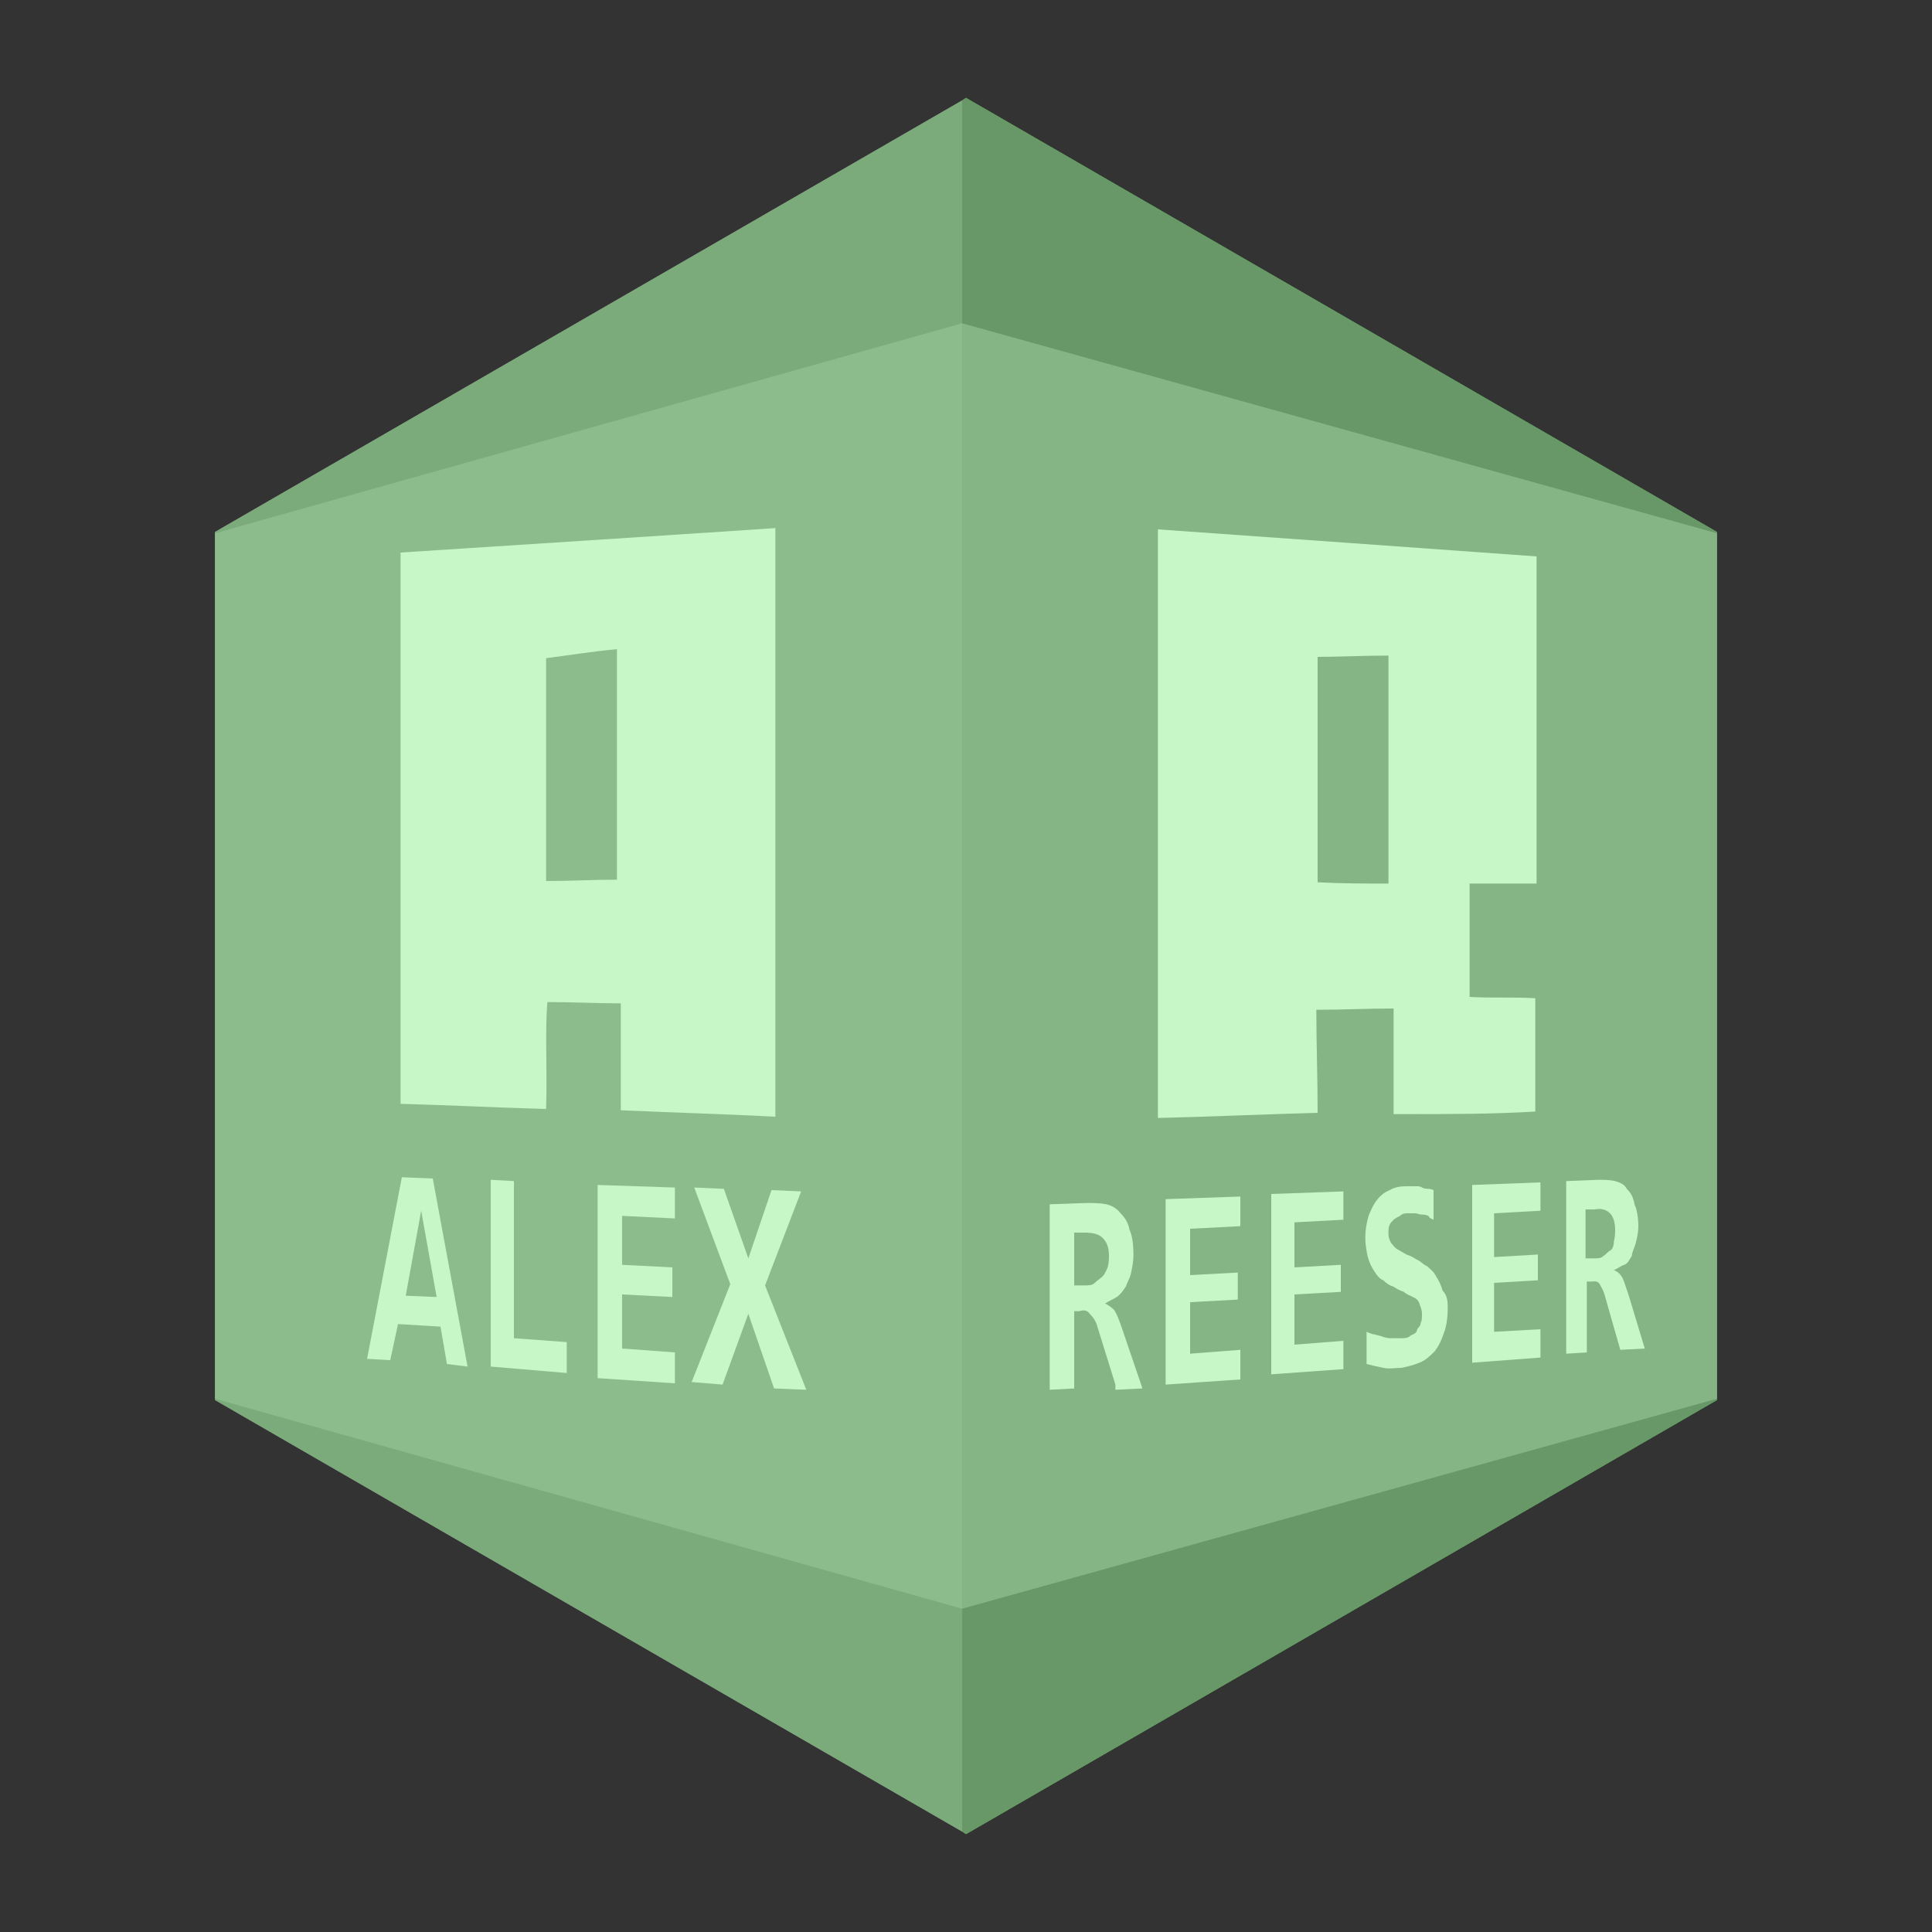 <?xml version="1.0" encoding="utf-8"?>
<!-- Generator: Adobe Illustrator 19.0.0, SVG Export Plug-In . SVG Version: 6.00 Build 0)  -->
<svg version="1.1" id="Layer_1" xmlns="http://www.w3.org/2000/svg" xmlns:xlink="http://www.w3.org/1999/xlink" x="0px" y="0px"
	 viewBox="-404 206 150 150" style="enable-background:new -404 206 150 150;" xml:space="preserve">
<rect x="-404" y="206" width="150" height="150" fill="#333333" stroke="none"/>
<style type="text/css">
	.st0{fill:#676767;}
	.st1{fill:#404040;}
	.st2{fill:#888888;}
	.st3{fill:#7A7A7A;}
	.st4{fill:#FFFFFF;}
	.st5{opacity:0.5;}
	.st6{fill:#90EE90;}
</style>
<g>
	<g>
		<g id="aGroup_9_">
			<g>
				<polygon class="st0" points="-329.3,213.8 -329.3,348.2 -387.3,314.7 -387.3,247.3 				"/>
				<polygon class="st1" points="-270.7,247.3 -270.7,314.7 -329,348.4 -329.3,348.2 -329.3,213.8 -329,213.6 				"/>
				<g>
					<g>
						<polygon id="XMLID_85_" class="st2" points="-329.3,330.9 -387.3,314.6 -387.3,247.4 -329.3,231.1 						"/>
						<polygon id="RightShield_84_" class="st3" points="-270.7,314.6 -329.3,330.9 -329.3,231.1 -270.7,247.4 						"/>
					</g>
				</g>
				<path class="st4" d="M-355.8,292.2c0-2.9,0-5.4,0-8.3c-1.9,0-3.6-0.1-5.7-0.1c-0.2,2.4,0,5.2-0.1,8.3c-3.7-0.1-7.6-0.3-11.3-0.4
					c0-14.1,0-28.3,0-42.8c9.2-0.6,18.7-1.2,29.1-1.9c0,14.8,0,30,0,45.7C-347.6,292.5-351.3,292.4-355.8,292.2z M-356.1,274.3
					c0-6.5,0-11.9,0-17.9c-2.1,0.2-3.9,0.5-5.5,0.7c0,6.3,0,11.7,0,17.3C-359.6,274.4-358,274.3-356.1,274.3z"/>
				<path class="st4" d="M-284.7,249.2c0,8.6,0,16.9,0,25.4c-1.7,0-3.3,0-5.2,0c0,3.1,0,5.8,0,8.8c1.6,0.1,3.3,0,5.1,0.1
					c0,2.5,0,5.4,0,8.8c-3.4,0.2-6.3,0.2-11,0.2c0-2.9,0-5.2,0-8.2c-2.1,0-3.9,0.1-6,0.1c0,2.7,0.1,5.1,0.1,8
					c-3.8,0.1-8.3,0.3-12.4,0.4c0-15.1,0-30.3,0-45.7C-304.1,247.8-294.5,248.5-284.7,249.2z M-296.2,274.6c0-6.4,0-11.8,0-17.7
					c-2.1,0-3.9,0.1-5.5,0.1c0,6.3,0,11.8,0,17.5C-299.8,274.6-298.1,274.6-296.2,274.6z"/>
				<g>
					<path class="st4" d="M-369.3,311.9l-0.5-2.9l-3.3-0.2l-0.6,2.8l-1.8-0.1l2.7-14.1l2.4,0.1l2.7,14.6L-369.3,311.9z M-371.3,300
						l-1.2,6.6l2.4,0.1L-371.3,300z"/>
					<path class="st4" d="M-365.9,312.1v-14.5l1.8,0.1v12.2l4.1,0.3v2.4L-365.9,312.1z"/>
					<path class="st4" d="M-357.6,312.8V298l6,0.2v2.4l-4.1-0.2v3.8l3.9,0.2v2.3l-3.9-0.2v4.2l4.1,0.3v2.4l-6-0.4V312.8z"/>
					<path class="st4" d="M-343.9,313.8l-2-5.8l-2,5.5l-2.4-0.2l3-7.6l-2.8-7.5l2.3,0.1l1.9,5.4l1.8-5.3l2.3,0.1l-2.8,7.3l3.2,8.1
						L-343.9,313.8z"/>
				</g>
				<g>
					<path class="st4" d="M-317.4,313.5l-1.4-4.5c-0.1-0.4-0.3-0.7-0.6-1c-0.2-0.3-0.5-0.3-0.8-0.2h-0.4v6l-1.9,0.1v-14.4l2.9-0.1
						c0.5,0,1,0,1.5,0.1c0.4,0.1,0.8,0.3,1.1,0.7c0.3,0.3,0.6,0.7,0.7,1.3c0.2,0.4,0.3,1.1,0.3,1.9c0,0.6-0.1,1-0.2,1.5
						c-0.1,0.4-0.3,0.7-0.4,1c-0.2,0.3-0.4,0.6-0.7,0.8c-0.3,0.2-0.6,0.3-0.9,0.5c0.2,0.1,0.5,0.3,0.7,0.5c0.2,0.3,0.4,0.8,0.6,1.4
						l1.6,4.7l-2.1,0.1C-317.4,313.9-317.4,313.5-317.4,313.5z M-317.9,303.5c0-0.7-0.2-1.1-0.5-1.4c-0.3-0.3-0.8-0.4-1.4-0.4h-0.8
						v4.1h0.8c0.3,0,0.6,0,0.8-0.2c0.2-0.2,0.4-0.3,0.6-0.5c0.2-0.2,0.3-0.5,0.4-0.7C-317.9,304-317.9,303.7-317.9,303.5z"/>
					<path class="st4" d="M-313.5,313.3v-14.2l5.8-0.2v2.3l-3.9,0.2v3.6l3.7-0.2v2.1l-3.7,0.2v4l3.9-0.3v2.3l-5.8,0.4V313.3z"/>
					<path class="st4" d="M-305.3,312.7v-14l5.6-0.2v2.2l-3.8,0.2v3.5l3.6-0.2v2.1l-3.6,0.2v3.9l3.8-0.3v2.2L-305.3,312.7
						L-305.3,312.7z"/>
					<path class="st4" d="M-291.6,307.6c0,0.7-0.1,1.4-0.3,1.9c-0.2,0.6-0.4,1-0.7,1.4c-0.4,0.4-0.7,0.7-1.2,0.9
						c-0.5,0.2-0.9,0.3-1.4,0.4c-0.5,0-0.9,0.1-1.4,0c-0.5-0.1-0.9-0.2-1.3-0.3v-2.5c0.2,0.1,0.5,0.2,0.6,0.2
						c0.3,0.1,0.5,0.1,0.7,0.2c0.3,0.1,0.5,0.1,0.7,0.1c0.3,0,0.5,0,0.6,0c0.4,0,0.6,0,0.8-0.2c0.2-0.1,0.5-0.2,0.5-0.4
						c0.1-0.3,0.3-0.3,0.3-0.6c0.1-0.1,0.1-0.4,0.1-0.7s-0.1-0.5-0.2-0.8c-0.1-0.3-0.3-0.4-0.5-0.5c-0.2-0.1-0.5-0.2-0.7-0.4
						c-0.3-0.1-0.5-0.2-0.8-0.4c-0.3-0.1-0.5-0.2-0.8-0.5c-0.3-0.1-0.5-0.4-0.7-0.7c-0.2-0.3-0.4-0.7-0.5-1.1
						c-0.1-0.4-0.2-1-0.2-1.5c0-0.6,0.1-1.1,0.2-1.5c0.1-0.4,0.4-1,0.6-1.3c0.3-0.4,0.6-0.7,1.1-0.9c0.5-0.3,1-0.3,1.5-0.3
						c0.2,0,0.4,0,0.5,0c0.2,0,0.4,0,0.5,0.1c0.2,0.1,0.4,0.1,0.5,0.1c0.2,0,0.4,0.1,0.4,0.1v2.3c-0.2-0.1-0.3-0.1-0.4-0.3
						c-0.2-0.1-0.4-0.1-0.5-0.1c-0.2,0-0.4-0.1-0.5-0.1c-0.2,0-0.4,0-0.5,0c-0.3,0-0.5,0-0.7,0.2c-0.2,0.1-0.4,0.2-0.5,0.3
						c-0.1,0.1-0.3,0.3-0.3,0.4c-0.1,0.1-0.1,0.4-0.1,0.7s0.1,0.5,0.2,0.7c0.1,0.1,0.3,0.4,0.5,0.5c0.2,0.1,0.5,0.3,0.7,0.4
						c0.3,0.1,0.5,0.2,0.8,0.4c0.3,0.1,0.5,0.4,0.8,0.5c0.3,0.3,0.5,0.4,0.7,0.8c0.2,0.3,0.4,0.7,0.5,1.1
						C-291.6,306.6-291.6,307.1-291.6,307.6z"/>
					<path class="st4" d="M-289.7,311.6V298l5.3-0.2v2.2l-3.6,0.2v3.4l3.4-0.2v2l-3.4,0.2v3.8l3.6-0.2v2.2l-5.3,0.4V311.6z"/>
					<path class="st4" d="M-278.2,310.8l-1.2-4.2c-0.1-0.4-0.3-0.7-0.4-0.9c-0.2-0.3-0.4-0.2-0.7-0.2h-0.3v5.5l-1.6,0.1v-13.4
						l2.5-0.1c0.4,0,0.9,0,1.3,0.1c0.3,0.1,0.7,0.2,0.9,0.6c0.3,0.3,0.5,0.6,0.6,1.2c0.2,0.4,0.3,1.1,0.3,1.7c0,0.5-0.1,0.9-0.2,1.3
						c-0.1,0.4-0.3,0.7-0.3,1c-0.2,0.3-0.3,0.6-0.6,0.7c-0.3,0.1-0.5,0.3-0.8,0.4c0.2,0.1,0.4,0.2,0.6,0.5c0.2,0.3,0.3,0.8,0.5,1.3
						l1.3,4.3L-278.2,310.8C-278.2,310.8-278.2,310.8-278.2,310.8z M-278.6,301.5c0-0.7-0.2-1.1-0.4-1.3c-0.3-0.3-0.7-0.4-1.2-0.3
						h-0.7v3.8h0.7c0.3,0,0.5,0,0.7-0.2c0.2-0.1,0.3-0.3,0.5-0.4s0.3-0.4,0.3-0.7C-278.6,302-278.6,301.7-278.6,301.5z"/>
				</g>
			</g>
		</g>
	</g>
	<g class="st5">
		<g id="aGroup_8_">
			<g>
				<polygon class="st6" points="-329.3,213.8 -329.3,348.2 -387.3,314.7 -387.3,247.3 				"/>
				<polygon class="st6" points="-270.7,247.3 -270.7,314.7 -329,348.4 -329.3,348.2 -329.3,213.8 -329,213.6 				"/>
				<g>
					<g>
						<polygon id="XMLID_76_" class="st6" points="-329.3,330.9 -387.3,314.6 -387.3,247.4 -329.3,231.1 						"/>
						<polygon id="RightShield_75_" class="st6" points="-270.7,314.6 -329.3,330.9 -329.3,231.1 -270.7,247.4 						"/>
					</g>
					<g>
						<polygon id="XMLID_75_" class="st6" points="-329.3,330.9 -387.3,314.6 -387.3,247.4 -329.3,231.1 						"/>
						<polygon id="RightShield_74_" class="st6" points="-270.7,314.6 -329.3,330.9 -329.3,231.1 -270.7,247.4 						"/>
					</g>
					<g>
						<polygon id="XMLID_74_" class="st6" points="-329.3,330.9 -387.3,314.6 -387.3,247.4 -329.3,231.1 						"/>
						<polygon id="RightShield_73_" class="st6" points="-270.7,314.6 -329.3,330.9 -329.3,231.1 -270.7,247.4 						"/>
					</g>
				</g>
				<path class="st6" d="M-355.8,292.2c0-2.9,0-5.4,0-8.3c-1.9,0-3.6-0.1-5.7-0.1c-0.2,2.4,0,5.2-0.1,8.3c-3.7-0.1-7.6-0.3-11.3-0.4
					c0-14.1,0-28.3,0-42.8c9.2-0.6,18.7-1.2,29.1-1.9c0,14.8,0,30,0,45.7C-347.6,292.5-351.3,292.4-355.8,292.2z M-356.1,274.3
					c0-6.5,0-11.9,0-17.9c-2.1,0.2-3.9,0.5-5.5,0.7c0,6.3,0,11.7,0,17.3C-359.6,274.4-358,274.3-356.1,274.3z"/>
				<path class="st6" d="M-284.7,249.2c0,8.6,0,16.9,0,25.4c-1.7,0-3.3,0-5.2,0c0,3.1,0,5.8,0,8.8c1.6,0.1,3.3,0,5.1,0.1
					c0,2.5,0,5.4,0,8.8c-3.4,0.2-6.3,0.2-11,0.2c0-2.9,0-5.2,0-8.2c-2.1,0-3.9,0.1-6,0.1c0,2.7,0.1,5.1,0.1,8
					c-3.8,0.1-8.3,0.3-12.4,0.4c0-15.1,0-30.3,0-45.7C-304.1,247.8-294.5,248.5-284.7,249.2z M-296.2,274.6c0-6.4,0-11.8,0-17.7
					c-2.1,0-3.9,0.1-5.5,0.1c0,6.3,0,11.8,0,17.5C-299.8,274.6-298.1,274.6-296.2,274.6z"/>
				<g>
					<path class="st6" d="M-369.3,311.9l-0.5-2.9l-3.3-0.2l-0.6,2.8l-1.8-0.1l2.7-14.1l2.4,0.1l2.7,14.6L-369.3,311.9z M-371.3,300
						l-1.2,6.6l2.4,0.1L-371.3,300z"/>
					<path class="st6" d="M-365.9,312.1v-14.5l1.8,0.1v12.2l4.1,0.3v2.4L-365.9,312.1z"/>
					<path class="st6" d="M-357.6,312.8V298l6,0.2v2.4l-4.1-0.2v3.8l3.9,0.2v2.3l-3.9-0.2v4.2l4.1,0.3v2.4l-6-0.4V312.8z"/>
					<path class="st6" d="M-343.9,313.8l-2-5.8l-2,5.5l-2.4-0.2l3-7.6l-2.8-7.5l2.3,0.1l1.9,5.4l1.8-5.3l2.3,0.1l-2.8,7.3l3.2,8.1
						L-343.9,313.8z"/>
				</g>
				<g>
					<path class="st6" d="M-317.4,313.5l-1.4-4.5c-0.1-0.4-0.3-0.7-0.6-1c-0.2-0.3-0.5-0.3-0.8-0.2h-0.4v6l-1.9,0.1v-14.4l2.9-0.1
						c0.5,0,1,0,1.5,0.1c0.4,0.1,0.8,0.3,1.1,0.7c0.3,0.3,0.6,0.7,0.7,1.3c0.2,0.4,0.3,1.1,0.3,1.9c0,0.6-0.1,1-0.2,1.5
						c-0.1,0.4-0.3,0.7-0.4,1c-0.2,0.3-0.4,0.6-0.7,0.8c-0.3,0.2-0.6,0.3-0.9,0.5c0.2,0.1,0.5,0.3,0.7,0.5c0.2,0.3,0.4,0.8,0.6,1.4
						l1.6,4.7l-2.1,0.1C-317.4,313.9-317.4,313.5-317.4,313.5z M-317.9,303.5c0-0.7-0.2-1.1-0.5-1.4c-0.3-0.3-0.8-0.4-1.4-0.4h-0.8
						v4.1h0.8c0.3,0,0.6,0,0.8-0.2c0.2-0.2,0.4-0.3,0.6-0.5c0.2-0.2,0.3-0.5,0.4-0.7C-317.9,304-317.9,303.7-317.9,303.5z"/>
					<path class="st6" d="M-313.5,313.3v-14.2l5.8-0.2v2.3l-3.9,0.2v3.6l3.7-0.2v2.1l-3.7,0.2v4l3.9-0.3v2.3l-5.8,0.4V313.3z"/>
					<path class="st6" d="M-305.3,312.7v-14l5.6-0.2v2.2l-3.8,0.2v3.5l3.6-0.2v2.1l-3.6,0.2v3.9l3.8-0.3v2.2L-305.3,312.7
						L-305.3,312.7z"/>
					<path class="st6" d="M-291.6,307.6c0,0.7-0.1,1.4-0.3,1.9c-0.2,0.6-0.4,1-0.7,1.4c-0.4,0.4-0.7,0.7-1.2,0.9
						c-0.5,0.2-0.9,0.3-1.4,0.4c-0.5,0-0.9,0.1-1.4,0c-0.5-0.1-0.9-0.2-1.3-0.3v-2.5c0.2,0.1,0.5,0.2,0.6,0.2
						c0.3,0.1,0.5,0.1,0.7,0.2c0.3,0.1,0.5,0.1,0.7,0.1c0.3,0,0.5,0,0.6,0c0.4,0,0.6,0,0.8-0.2c0.2-0.1,0.5-0.2,0.5-0.4
						c0.1-0.3,0.3-0.3,0.3-0.6c0.1-0.1,0.1-0.4,0.1-0.7s-0.1-0.5-0.2-0.8c-0.1-0.3-0.3-0.4-0.5-0.5c-0.2-0.1-0.5-0.2-0.7-0.4
						c-0.3-0.1-0.5-0.2-0.8-0.4c-0.3-0.1-0.5-0.2-0.8-0.5c-0.3-0.1-0.5-0.4-0.7-0.7c-0.2-0.3-0.4-0.7-0.5-1.1
						c-0.1-0.4-0.2-1-0.2-1.5c0-0.6,0.1-1.1,0.2-1.5c0.1-0.4,0.4-1,0.6-1.3c0.3-0.4,0.6-0.7,1.1-0.9c0.5-0.3,1-0.3,1.5-0.3
						c0.2,0,0.4,0,0.5,0c0.2,0,0.4,0,0.5,0.1c0.2,0.1,0.4,0.1,0.5,0.1c0.2,0,0.4,0.1,0.4,0.1v2.3c-0.2-0.1-0.3-0.1-0.4-0.3
						c-0.2-0.1-0.4-0.1-0.5-0.1c-0.2,0-0.4-0.1-0.5-0.1c-0.2,0-0.4,0-0.5,0c-0.3,0-0.5,0-0.7,0.2c-0.2,0.1-0.4,0.2-0.5,0.3
						c-0.1,0.1-0.3,0.3-0.3,0.4c-0.1,0.1-0.1,0.4-0.1,0.7s0.1,0.5,0.2,0.7c0.1,0.1,0.3,0.4,0.5,0.5c0.2,0.1,0.5,0.3,0.7,0.4
						c0.3,0.1,0.5,0.2,0.8,0.4c0.3,0.1,0.5,0.4,0.8,0.5c0.3,0.3,0.5,0.4,0.7,0.8c0.2,0.3,0.4,0.7,0.5,1.1
						C-291.6,306.6-291.6,307.1-291.6,307.6z"/>
					<path class="st6" d="M-289.7,311.6V298l5.3-0.2v2.2l-3.6,0.2v3.4l3.4-0.2v2l-3.4,0.2v3.8l3.6-0.2v2.2l-5.3,0.4V311.6z"/>
					<path class="st6" d="M-278.2,310.8l-1.2-4.2c-0.1-0.4-0.3-0.7-0.4-0.9c-0.2-0.3-0.4-0.2-0.7-0.2h-0.3v5.5l-1.6,0.1v-13.4
						l2.5-0.1c0.4,0,0.9,0,1.3,0.1c0.3,0.1,0.7,0.2,0.9,0.6c0.3,0.3,0.5,0.6,0.6,1.2c0.2,0.4,0.3,1.1,0.3,1.7c0,0.5-0.1,0.9-0.2,1.3
						c-0.1,0.4-0.3,0.7-0.3,1c-0.2,0.3-0.3,0.6-0.6,0.7c-0.3,0.1-0.5,0.3-0.8,0.4c0.2,0.1,0.4,0.2,0.6,0.5c0.2,0.3,0.3,0.8,0.5,1.3
						l1.3,4.3L-278.2,310.8C-278.2,310.8-278.2,310.8-278.2,310.8z M-278.6,301.5c0-0.7-0.2-1.1-0.4-1.3c-0.3-0.3-0.7-0.4-1.2-0.3
						h-0.7v3.8h0.7c0.3,0,0.5,0,0.7-0.2c0.2-0.1,0.3-0.3,0.5-0.4s0.3-0.4,0.3-0.7C-278.6,302-278.6,301.7-278.6,301.5z"/>
				</g>
			</g>
			<g>
				<polygon class="st6" points="-329.3,213.8 -329.3,348.2 -387.3,314.7 -387.3,247.3 				"/>
				<polygon class="st6" points="-270.7,247.3 -270.7,314.7 -329,348.4 -329.3,348.2 -329.3,213.8 -329,213.6 				"/>
				<g>
					<g>
						<polygon id="XMLID_73_" class="st6" points="-329.3,330.9 -387.3,314.6 -387.3,247.4 -329.3,231.1 						"/>
						<polygon id="RightShield_72_" class="st6" points="-270.7,314.6 -329.3,330.9 -329.3,231.1 -270.7,247.4 						"/>
					</g>
					<g>
						<polygon id="XMLID_72_" class="st6" points="-329.3,330.9 -387.3,314.6 -387.3,247.4 -329.3,231.1 						"/>
						<polygon id="RightShield_71_" class="st6" points="-270.7,314.6 -329.3,330.9 -329.3,231.1 -270.7,247.4 						"/>
					</g>
					<g>
						<polygon id="XMLID_71_" class="st6" points="-329.3,330.9 -387.3,314.6 -387.3,247.4 -329.3,231.1 						"/>
						<polygon id="RightShield_70_" class="st6" points="-270.7,314.6 -329.3,330.9 -329.3,231.1 -270.7,247.4 						"/>
					</g>
				</g>
				<path class="st6" d="M-355.8,292.2c0-2.9,0-5.4,0-8.3c-1.9,0-3.6-0.1-5.7-0.1c-0.2,2.4,0,5.2-0.1,8.3c-3.7-0.1-7.6-0.3-11.3-0.4
					c0-14.1,0-28.3,0-42.8c9.2-0.6,18.7-1.2,29.1-1.9c0,14.8,0,30,0,45.7C-347.6,292.5-351.3,292.4-355.8,292.2z M-356.1,274.3
					c0-6.5,0-11.9,0-17.9c-2.1,0.2-3.9,0.5-5.5,0.7c0,6.3,0,11.7,0,17.3C-359.6,274.4-358,274.3-356.1,274.3z"/>
				<path class="st6" d="M-284.7,249.2c0,8.6,0,16.9,0,25.4c-1.7,0-3.3,0-5.2,0c0,3.1,0,5.8,0,8.8c1.6,0.1,3.3,0,5.1,0.1
					c0,2.5,0,5.4,0,8.8c-3.4,0.2-6.3,0.2-11,0.2c0-2.9,0-5.2,0-8.2c-2.1,0-3.9,0.1-6,0.1c0,2.7,0.1,5.1,0.1,8
					c-3.8,0.1-8.3,0.3-12.4,0.4c0-15.1,0-30.3,0-45.7C-304.1,247.8-294.5,248.5-284.7,249.2z M-296.2,274.6c0-6.4,0-11.8,0-17.7
					c-2.1,0-3.9,0.1-5.5,0.1c0,6.3,0,11.8,0,17.5C-299.8,274.6-298.1,274.6-296.2,274.6z"/>
				<g>
					<path class="st6" d="M-369.3,311.9l-0.5-2.9l-3.3-0.2l-0.6,2.8l-1.8-0.1l2.7-14.1l2.4,0.1l2.7,14.6L-369.3,311.9z M-371.3,300
						l-1.2,6.6l2.4,0.1L-371.3,300z"/>
					<path class="st6" d="M-365.9,312.1v-14.5l1.8,0.1v12.2l4.1,0.3v2.4L-365.9,312.1z"/>
					<path class="st6" d="M-357.6,312.8V298l6,0.2v2.4l-4.1-0.2v3.8l3.9,0.2v2.3l-3.9-0.2v4.2l4.1,0.3v2.4l-6-0.4V312.8z"/>
					<path class="st6" d="M-343.9,313.8l-2-5.8l-2,5.5l-2.4-0.2l3-7.6l-2.8-7.5l2.3,0.1l1.9,5.4l1.8-5.3l2.3,0.1l-2.8,7.3l3.2,8.1
						L-343.9,313.8z"/>
				</g>
				<g>
					<path class="st6" d="M-317.4,313.5l-1.4-4.5c-0.1-0.4-0.3-0.7-0.6-1c-0.2-0.3-0.5-0.3-0.8-0.2h-0.4v6l-1.9,0.1v-14.4l2.9-0.1
						c0.5,0,1,0,1.5,0.1c0.4,0.1,0.8,0.3,1.1,0.7c0.3,0.3,0.6,0.7,0.7,1.3c0.2,0.4,0.3,1.1,0.3,1.9c0,0.6-0.1,1-0.2,1.5
						c-0.1,0.4-0.3,0.7-0.4,1c-0.2,0.3-0.4,0.6-0.7,0.8c-0.3,0.2-0.6,0.3-0.9,0.5c0.2,0.1,0.5,0.3,0.7,0.5c0.2,0.3,0.4,0.8,0.6,1.4
						l1.6,4.7l-2.1,0.1C-317.4,313.9-317.4,313.5-317.4,313.5z M-317.9,303.5c0-0.7-0.2-1.1-0.5-1.4c-0.3-0.3-0.8-0.4-1.4-0.4h-0.8
						v4.1h0.8c0.3,0,0.6,0,0.8-0.2c0.2-0.2,0.4-0.3,0.6-0.5c0.2-0.2,0.3-0.5,0.4-0.7C-317.9,304-317.9,303.7-317.9,303.5z"/>
					<path class="st6" d="M-313.5,313.3v-14.2l5.8-0.2v2.3l-3.9,0.2v3.6l3.7-0.2v2.1l-3.7,0.2v4l3.9-0.3v2.3l-5.8,0.4V313.3z"/>
					<path class="st6" d="M-305.3,312.7v-14l5.6-0.2v2.2l-3.8,0.2v3.5l3.6-0.2v2.1l-3.6,0.2v3.9l3.8-0.3v2.2L-305.3,312.7
						L-305.3,312.7z"/>
					<path class="st6" d="M-291.6,307.6c0,0.7-0.1,1.4-0.3,1.9c-0.2,0.6-0.4,1-0.7,1.4c-0.4,0.4-0.7,0.7-1.2,0.9
						c-0.5,0.2-0.9,0.3-1.4,0.4c-0.5,0-0.9,0.1-1.4,0c-0.5-0.1-0.9-0.2-1.3-0.3v-2.5c0.2,0.1,0.5,0.2,0.6,0.2
						c0.3,0.1,0.5,0.1,0.7,0.2c0.3,0.1,0.5,0.1,0.7,0.1c0.3,0,0.5,0,0.6,0c0.4,0,0.6,0,0.8-0.2c0.2-0.1,0.5-0.2,0.5-0.4
						c0.1-0.3,0.3-0.3,0.3-0.6c0.1-0.1,0.1-0.4,0.1-0.7s-0.1-0.5-0.2-0.8c-0.1-0.3-0.3-0.4-0.5-0.5c-0.2-0.1-0.5-0.2-0.7-0.4
						c-0.3-0.1-0.5-0.2-0.8-0.4c-0.3-0.1-0.5-0.2-0.8-0.5c-0.3-0.1-0.5-0.4-0.7-0.7c-0.2-0.3-0.4-0.7-0.5-1.1
						c-0.1-0.4-0.2-1-0.2-1.5c0-0.6,0.1-1.1,0.2-1.5c0.1-0.4,0.4-1,0.6-1.3c0.3-0.4,0.6-0.7,1.1-0.9c0.5-0.3,1-0.3,1.5-0.3
						c0.2,0,0.4,0,0.5,0c0.2,0,0.4,0,0.5,0.1c0.2,0.1,0.4,0.1,0.5,0.1c0.2,0,0.4,0.1,0.4,0.1v2.3c-0.2-0.1-0.3-0.1-0.4-0.3
						c-0.2-0.1-0.4-0.1-0.5-0.1c-0.2,0-0.4-0.1-0.5-0.1c-0.2,0-0.4,0-0.5,0c-0.3,0-0.5,0-0.7,0.2c-0.2,0.1-0.4,0.2-0.5,0.3
						c-0.1,0.1-0.3,0.3-0.3,0.4c-0.1,0.1-0.1,0.4-0.1,0.7s0.1,0.5,0.2,0.7c0.1,0.1,0.3,0.4,0.5,0.5c0.2,0.1,0.5,0.3,0.7,0.4
						c0.3,0.1,0.5,0.2,0.8,0.4c0.3,0.1,0.5,0.4,0.8,0.5c0.3,0.3,0.5,0.4,0.7,0.8c0.2,0.3,0.4,0.7,0.5,1.1
						C-291.6,306.6-291.6,307.1-291.6,307.6z"/>
					<path class="st6" d="M-289.7,311.6V298l5.3-0.2v2.2l-3.6,0.2v3.4l3.4-0.2v2l-3.4,0.2v3.8l3.6-0.2v2.2l-5.3,0.4V311.6z"/>
					<path class="st6" d="M-278.2,310.8l-1.2-4.2c-0.1-0.4-0.3-0.7-0.4-0.9c-0.2-0.3-0.4-0.2-0.7-0.2h-0.3v5.5l-1.6,0.1v-13.4
						l2.5-0.1c0.4,0,0.9,0,1.3,0.1c0.3,0.1,0.7,0.2,0.9,0.6c0.3,0.3,0.5,0.6,0.6,1.2c0.2,0.4,0.3,1.1,0.3,1.7c0,0.5-0.1,0.9-0.2,1.3
						c-0.1,0.4-0.3,0.7-0.3,1c-0.2,0.3-0.3,0.6-0.6,0.7c-0.3,0.1-0.5,0.3-0.8,0.4c0.2,0.1,0.4,0.2,0.6,0.5c0.2,0.3,0.3,0.8,0.5,1.3
						l1.3,4.3L-278.2,310.8C-278.2,310.8-278.2,310.8-278.2,310.8z M-278.6,301.5c0-0.7-0.2-1.1-0.4-1.3c-0.3-0.3-0.7-0.4-1.2-0.3
						h-0.7v3.8h0.7c0.3,0,0.5,0,0.7-0.2c0.2-0.1,0.3-0.3,0.5-0.4s0.3-0.4,0.3-0.7C-278.6,302-278.6,301.7-278.6,301.5z"/>
				</g>
			</g>
			<g>
				<polygon class="st6" points="-329.3,213.8 -329.3,348.2 -387.3,314.7 -387.3,247.3 				"/>
				<polygon class="st6" points="-270.7,247.3 -270.7,314.7 -329,348.4 -329.3,348.2 -329.3,213.8 -329,213.6 				"/>
				<g>
					<g>
						<polygon id="XMLID_70_" class="st6" points="-329.3,330.9 -387.3,314.6 -387.3,247.4 -329.3,231.1 						"/>
						<polygon id="RightShield_69_" class="st6" points="-270.7,314.6 -329.3,330.9 -329.3,231.1 -270.7,247.4 						"/>
					</g>
					<g>
						<polygon id="XMLID_69_" class="st6" points="-329.3,330.9 -387.3,314.6 -387.3,247.4 -329.3,231.1 						"/>
						<polygon id="RightShield_68_" class="st6" points="-270.7,314.6 -329.3,330.9 -329.3,231.1 -270.7,247.4 						"/>
					</g>
					<g>
						<polygon id="XMLID_68_" class="st6" points="-329.3,330.9 -387.3,314.6 -387.3,247.4 -329.3,231.1 						"/>
						<polygon id="RightShield_67_" class="st6" points="-270.7,314.6 -329.3,330.9 -329.3,231.1 -270.7,247.4 						"/>
					</g>
				</g>
				<path class="st6" d="M-355.8,292.2c0-2.9,0-5.4,0-8.3c-1.9,0-3.6-0.1-5.7-0.1c-0.2,2.4,0,5.2-0.1,8.3c-3.7-0.1-7.6-0.3-11.3-0.4
					c0-14.1,0-28.3,0-42.8c9.2-0.6,18.7-1.2,29.1-1.9c0,14.8,0,30,0,45.7C-347.6,292.5-351.3,292.4-355.8,292.2z M-356.1,274.3
					c0-6.5,0-11.9,0-17.9c-2.1,0.2-3.9,0.5-5.5,0.7c0,6.3,0,11.7,0,17.3C-359.6,274.4-358,274.3-356.1,274.3z"/>
				<path class="st6" d="M-284.7,249.2c0,8.6,0,16.9,0,25.4c-1.7,0-3.3,0-5.2,0c0,3.1,0,5.8,0,8.8c1.6,0.1,3.3,0,5.1,0.1
					c0,2.5,0,5.4,0,8.8c-3.4,0.2-6.3,0.2-11,0.2c0-2.9,0-5.2,0-8.2c-2.1,0-3.9,0.1-6,0.1c0,2.7,0.1,5.1,0.1,8
					c-3.8,0.1-8.3,0.3-12.4,0.4c0-15.1,0-30.3,0-45.7C-304.1,247.8-294.5,248.5-284.7,249.2z M-296.2,274.6c0-6.4,0-11.8,0-17.7
					c-2.1,0-3.9,0.1-5.5,0.1c0,6.3,0,11.8,0,17.5C-299.8,274.6-298.1,274.6-296.2,274.6z"/>
				<g>
					<path class="st6" d="M-369.3,311.9l-0.5-2.9l-3.3-0.2l-0.6,2.8l-1.8-0.1l2.7-14.1l2.4,0.1l2.7,14.6L-369.3,311.9z M-371.3,300
						l-1.2,6.6l2.4,0.1L-371.3,300z"/>
					<path class="st6" d="M-365.9,312.1v-14.5l1.8,0.1v12.2l4.1,0.3v2.4L-365.9,312.1z"/>
					<path class="st6" d="M-357.6,312.8V298l6,0.2v2.4l-4.1-0.2v3.8l3.9,0.2v2.3l-3.9-0.2v4.2l4.1,0.3v2.4l-6-0.4V312.8z"/>
					<path class="st6" d="M-343.9,313.8l-2-5.8l-2,5.5l-2.4-0.2l3-7.6l-2.8-7.5l2.3,0.1l1.9,5.4l1.8-5.3l2.3,0.1l-2.8,7.3l3.2,8.1
						L-343.9,313.8z"/>
				</g>
				<g>
					<path class="st6" d="M-317.4,313.5l-1.4-4.5c-0.1-0.4-0.3-0.7-0.6-1c-0.2-0.3-0.5-0.3-0.8-0.2h-0.4v6l-1.9,0.1v-14.4l2.9-0.1
						c0.5,0,1,0,1.5,0.1c0.4,0.1,0.8,0.3,1.1,0.7c0.3,0.3,0.6,0.7,0.7,1.3c0.2,0.4,0.3,1.1,0.3,1.9c0,0.6-0.1,1-0.2,1.5
						c-0.1,0.4-0.3,0.7-0.4,1c-0.2,0.3-0.4,0.6-0.7,0.8c-0.3,0.2-0.6,0.3-0.9,0.5c0.2,0.1,0.5,0.3,0.7,0.5c0.2,0.3,0.4,0.8,0.6,1.4
						l1.6,4.7l-2.1,0.1C-317.4,313.9-317.4,313.5-317.4,313.5z M-317.9,303.5c0-0.7-0.2-1.1-0.5-1.4c-0.3-0.3-0.8-0.4-1.4-0.4h-0.8
						v4.1h0.8c0.3,0,0.6,0,0.8-0.2c0.2-0.2,0.4-0.3,0.6-0.5c0.2-0.2,0.3-0.5,0.4-0.7C-317.9,304-317.9,303.7-317.9,303.5z"/>
					<path class="st6" d="M-313.5,313.3v-14.2l5.8-0.2v2.3l-3.9,0.2v3.6l3.7-0.2v2.1l-3.7,0.2v4l3.9-0.3v2.3l-5.8,0.4V313.3z"/>
					<path class="st6" d="M-305.3,312.7v-14l5.6-0.2v2.2l-3.8,0.2v3.5l3.6-0.2v2.1l-3.6,0.2v3.9l3.8-0.3v2.2L-305.3,312.7
						L-305.3,312.7z"/>
					<path class="st6" d="M-291.6,307.6c0,0.7-0.1,1.4-0.3,1.9c-0.2,0.6-0.4,1-0.7,1.4c-0.4,0.4-0.7,0.7-1.2,0.9
						c-0.5,0.2-0.9,0.3-1.4,0.4c-0.5,0-0.9,0.1-1.4,0c-0.5-0.1-0.9-0.2-1.3-0.3v-2.5c0.2,0.1,0.5,0.2,0.6,0.2
						c0.3,0.1,0.5,0.1,0.7,0.2c0.3,0.1,0.5,0.1,0.7,0.1c0.3,0,0.5,0,0.6,0c0.4,0,0.6,0,0.8-0.2c0.2-0.1,0.5-0.2,0.5-0.4
						c0.1-0.3,0.3-0.3,0.3-0.6c0.1-0.1,0.1-0.4,0.1-0.7s-0.1-0.5-0.2-0.8c-0.1-0.3-0.3-0.4-0.5-0.5c-0.2-0.1-0.5-0.2-0.7-0.4
						c-0.3-0.1-0.5-0.2-0.8-0.4c-0.3-0.1-0.5-0.2-0.8-0.5c-0.3-0.1-0.5-0.4-0.7-0.7c-0.2-0.3-0.4-0.7-0.5-1.1
						c-0.1-0.4-0.2-1-0.2-1.5c0-0.6,0.1-1.1,0.2-1.5c0.1-0.4,0.4-1,0.6-1.3c0.3-0.4,0.6-0.7,1.1-0.9c0.5-0.3,1-0.3,1.5-0.3
						c0.2,0,0.4,0,0.5,0c0.2,0,0.4,0,0.5,0.1c0.2,0.1,0.4,0.1,0.5,0.1c0.2,0,0.4,0.1,0.4,0.1v2.3c-0.2-0.1-0.3-0.1-0.4-0.3
						c-0.2-0.1-0.4-0.1-0.5-0.1c-0.2,0-0.4-0.1-0.5-0.1c-0.2,0-0.4,0-0.5,0c-0.3,0-0.5,0-0.7,0.2c-0.2,0.1-0.4,0.2-0.5,0.3
						c-0.1,0.1-0.3,0.3-0.3,0.4c-0.1,0.1-0.1,0.4-0.1,0.7s0.1,0.5,0.2,0.7c0.1,0.1,0.3,0.4,0.5,0.5c0.2,0.1,0.5,0.3,0.7,0.4
						c0.3,0.1,0.5,0.2,0.8,0.4c0.3,0.1,0.5,0.4,0.8,0.5c0.3,0.3,0.5,0.4,0.7,0.8c0.2,0.3,0.4,0.7,0.5,1.1
						C-291.6,306.6-291.6,307.1-291.6,307.6z"/>
					<path class="st6" d="M-289.7,311.6V298l5.3-0.2v2.2l-3.6,0.2v3.4l3.4-0.2v2l-3.4,0.2v3.8l3.6-0.2v2.2l-5.3,0.4V311.6z"/>
					<path class="st6" d="M-278.2,310.8l-1.2-4.2c-0.1-0.4-0.3-0.7-0.4-0.9c-0.2-0.3-0.4-0.2-0.7-0.2h-0.3v5.5l-1.6,0.1v-13.4
						l2.5-0.1c0.4,0,0.9,0,1.3,0.1c0.3,0.1,0.7,0.2,0.9,0.6c0.3,0.3,0.5,0.6,0.6,1.2c0.2,0.4,0.3,1.1,0.3,1.7c0,0.5-0.1,0.9-0.2,1.3
						c-0.1,0.4-0.3,0.7-0.3,1c-0.2,0.3-0.3,0.6-0.6,0.7c-0.3,0.1-0.5,0.3-0.8,0.4c0.2,0.1,0.4,0.2,0.6,0.5c0.2,0.3,0.3,0.8,0.5,1.3
						l1.3,4.3L-278.2,310.8C-278.2,310.8-278.2,310.8-278.2,310.8z M-278.6,301.5c0-0.7-0.2-1.1-0.4-1.3c-0.3-0.3-0.7-0.4-1.2-0.3
						h-0.7v3.8h0.7c0.3,0,0.5,0,0.7-0.2c0.2-0.1,0.3-0.3,0.5-0.4s0.3-0.4,0.3-0.7C-278.6,302-278.6,301.7-278.6,301.5z"/>
				</g>
			</g>
		</g>
	</g>
</g>
</svg>
